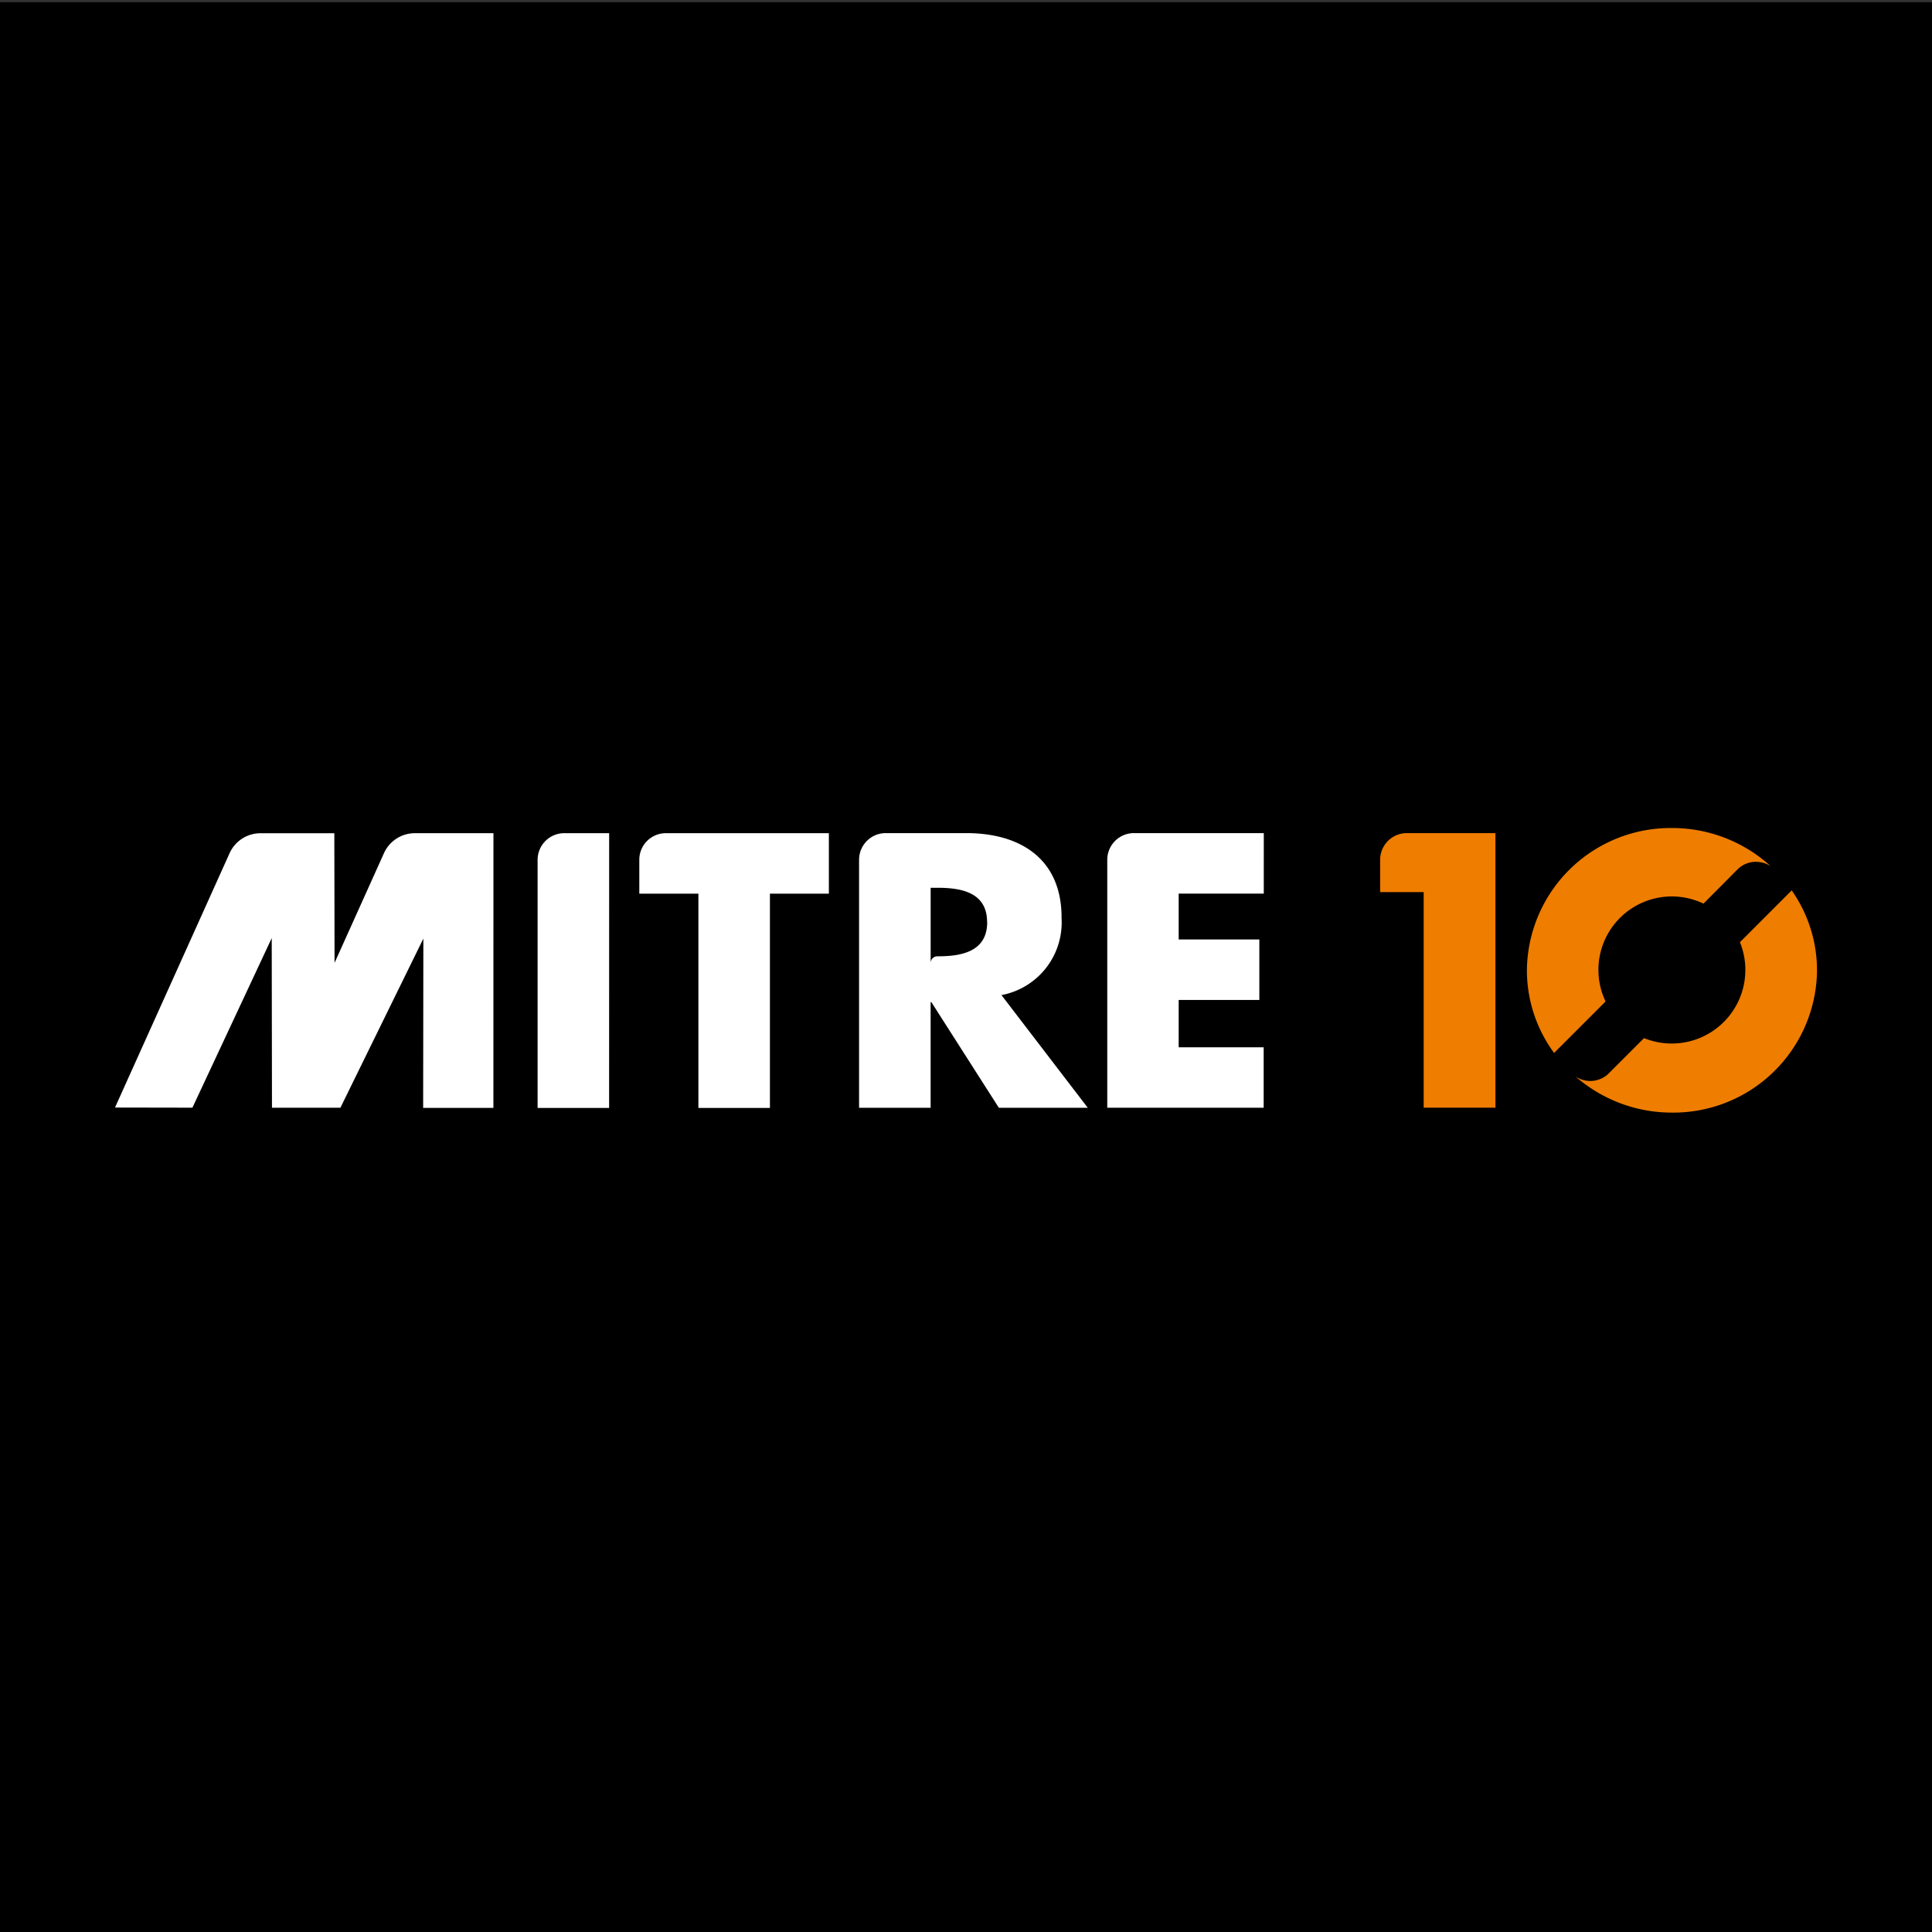 <svg xmlns="http://www.w3.org/2000/svg" xmlns:xlink="http://www.w3.org/1999/xlink" width="84" height="84" viewBox="0 0 84 84"><rect x="0" y="0" width="84" height="84" fill="#333333" stroke="none"/><defs><style>.a{clip-path:url(#b);}.b{fill:#fff;}.c{fill:#ef7d00;}</style><clipPath id="b"><rect width="84" height="84"/></clipPath></defs><g id="a" class="a"><rect width="84" height="84" transform="translate(0.001 0.096)"/><g transform="translate(5 36.001)"><path class="b" d="M30.868,7.739h-3.42a1.474,1.474,0,0,0-1.334.855l-2.154,4.782L23.95,7.741H20.736A1.472,1.472,0,0,0,19.4,8.6h0L14.414,19.667l3.366.006L21.228,12.3l.011,7.376h2.975l3.607-7.355-.009,7.36h3.054Z" transform="translate(-14.414 -7.514)"/><path class="b" d="M47.611,7.738H45.66A1.16,1.16,0,0,0,44.5,8.89h0V19.685h3.109Z" transform="translate(-26.126 -7.514)"/><path class="b" d="M59.984,10.369V7.738H52.877a1.155,1.155,0,0,0-1.135,1.155v1.475h2.569v9.316h3.11V10.369Z" transform="translate(-28.946 -7.514)"/><path class="b" d="M88.162,17.046V14.988h3.507v-2.63H88.162V10.364h3.7V7.733H86.213a1.16,1.16,0,0,0-1.156,1.14h0v10.8h6.8V17.045H88.162Z" transform="translate(-41.915 -7.512)"/><path class="b" d="M76.194,11.409c0-2.551-1.786-3.675-4.145-3.675h-3.5a1.16,1.16,0,0,0-1.16,1.157V19.677H70.5V15.084h.033l2.934,4.593h3.866l-3.753-4.9a3.212,3.212,0,0,0,2.611-3.374M70.5,13.38Zm2.46-1.78c0,1.3-1.135,1.491-2.154,1.491h-.015a.289.289,0,0,0-.29.289V10.111H70.8c1.019,0,2.155.193,2.155,1.491" transform="translate(-35.038 -7.513)"/><path class="c" d="M109.5,19.674V7.734h-3.853a1.16,1.16,0,0,0-1.16,1.157V10.3h1.893v9.372H109.5Z" transform="translate(-49.481 -7.513)"/><path class="c" d="M127.544,13.557a6.046,6.046,0,0,0-1.1-3.474l-2.251,2.252a3.2,3.2,0,0,1-4.17,4.17l-1.57,1.57v0a1.149,1.149,0,0,1-.765.294,1.168,1.168,0,0,1-.638-.192,6.351,6.351,0,0,0,4.188,1.567,6.246,6.246,0,0,0,6.307-6.185M124.9,8.842a1.152,1.152,0,0,1,.628.187,6.351,6.351,0,0,0-4.288-1.658,6.248,6.248,0,0,0-6.309,6.186,6.065,6.065,0,0,0,1.182,3.594l2.239-2.238a3.192,3.192,0,0,1,4.257-4.255l1.5-1.509,0,0a1.149,1.149,0,0,1,.783-.311" transform="translate(-53.544 -7.371)"/></g></g></svg>